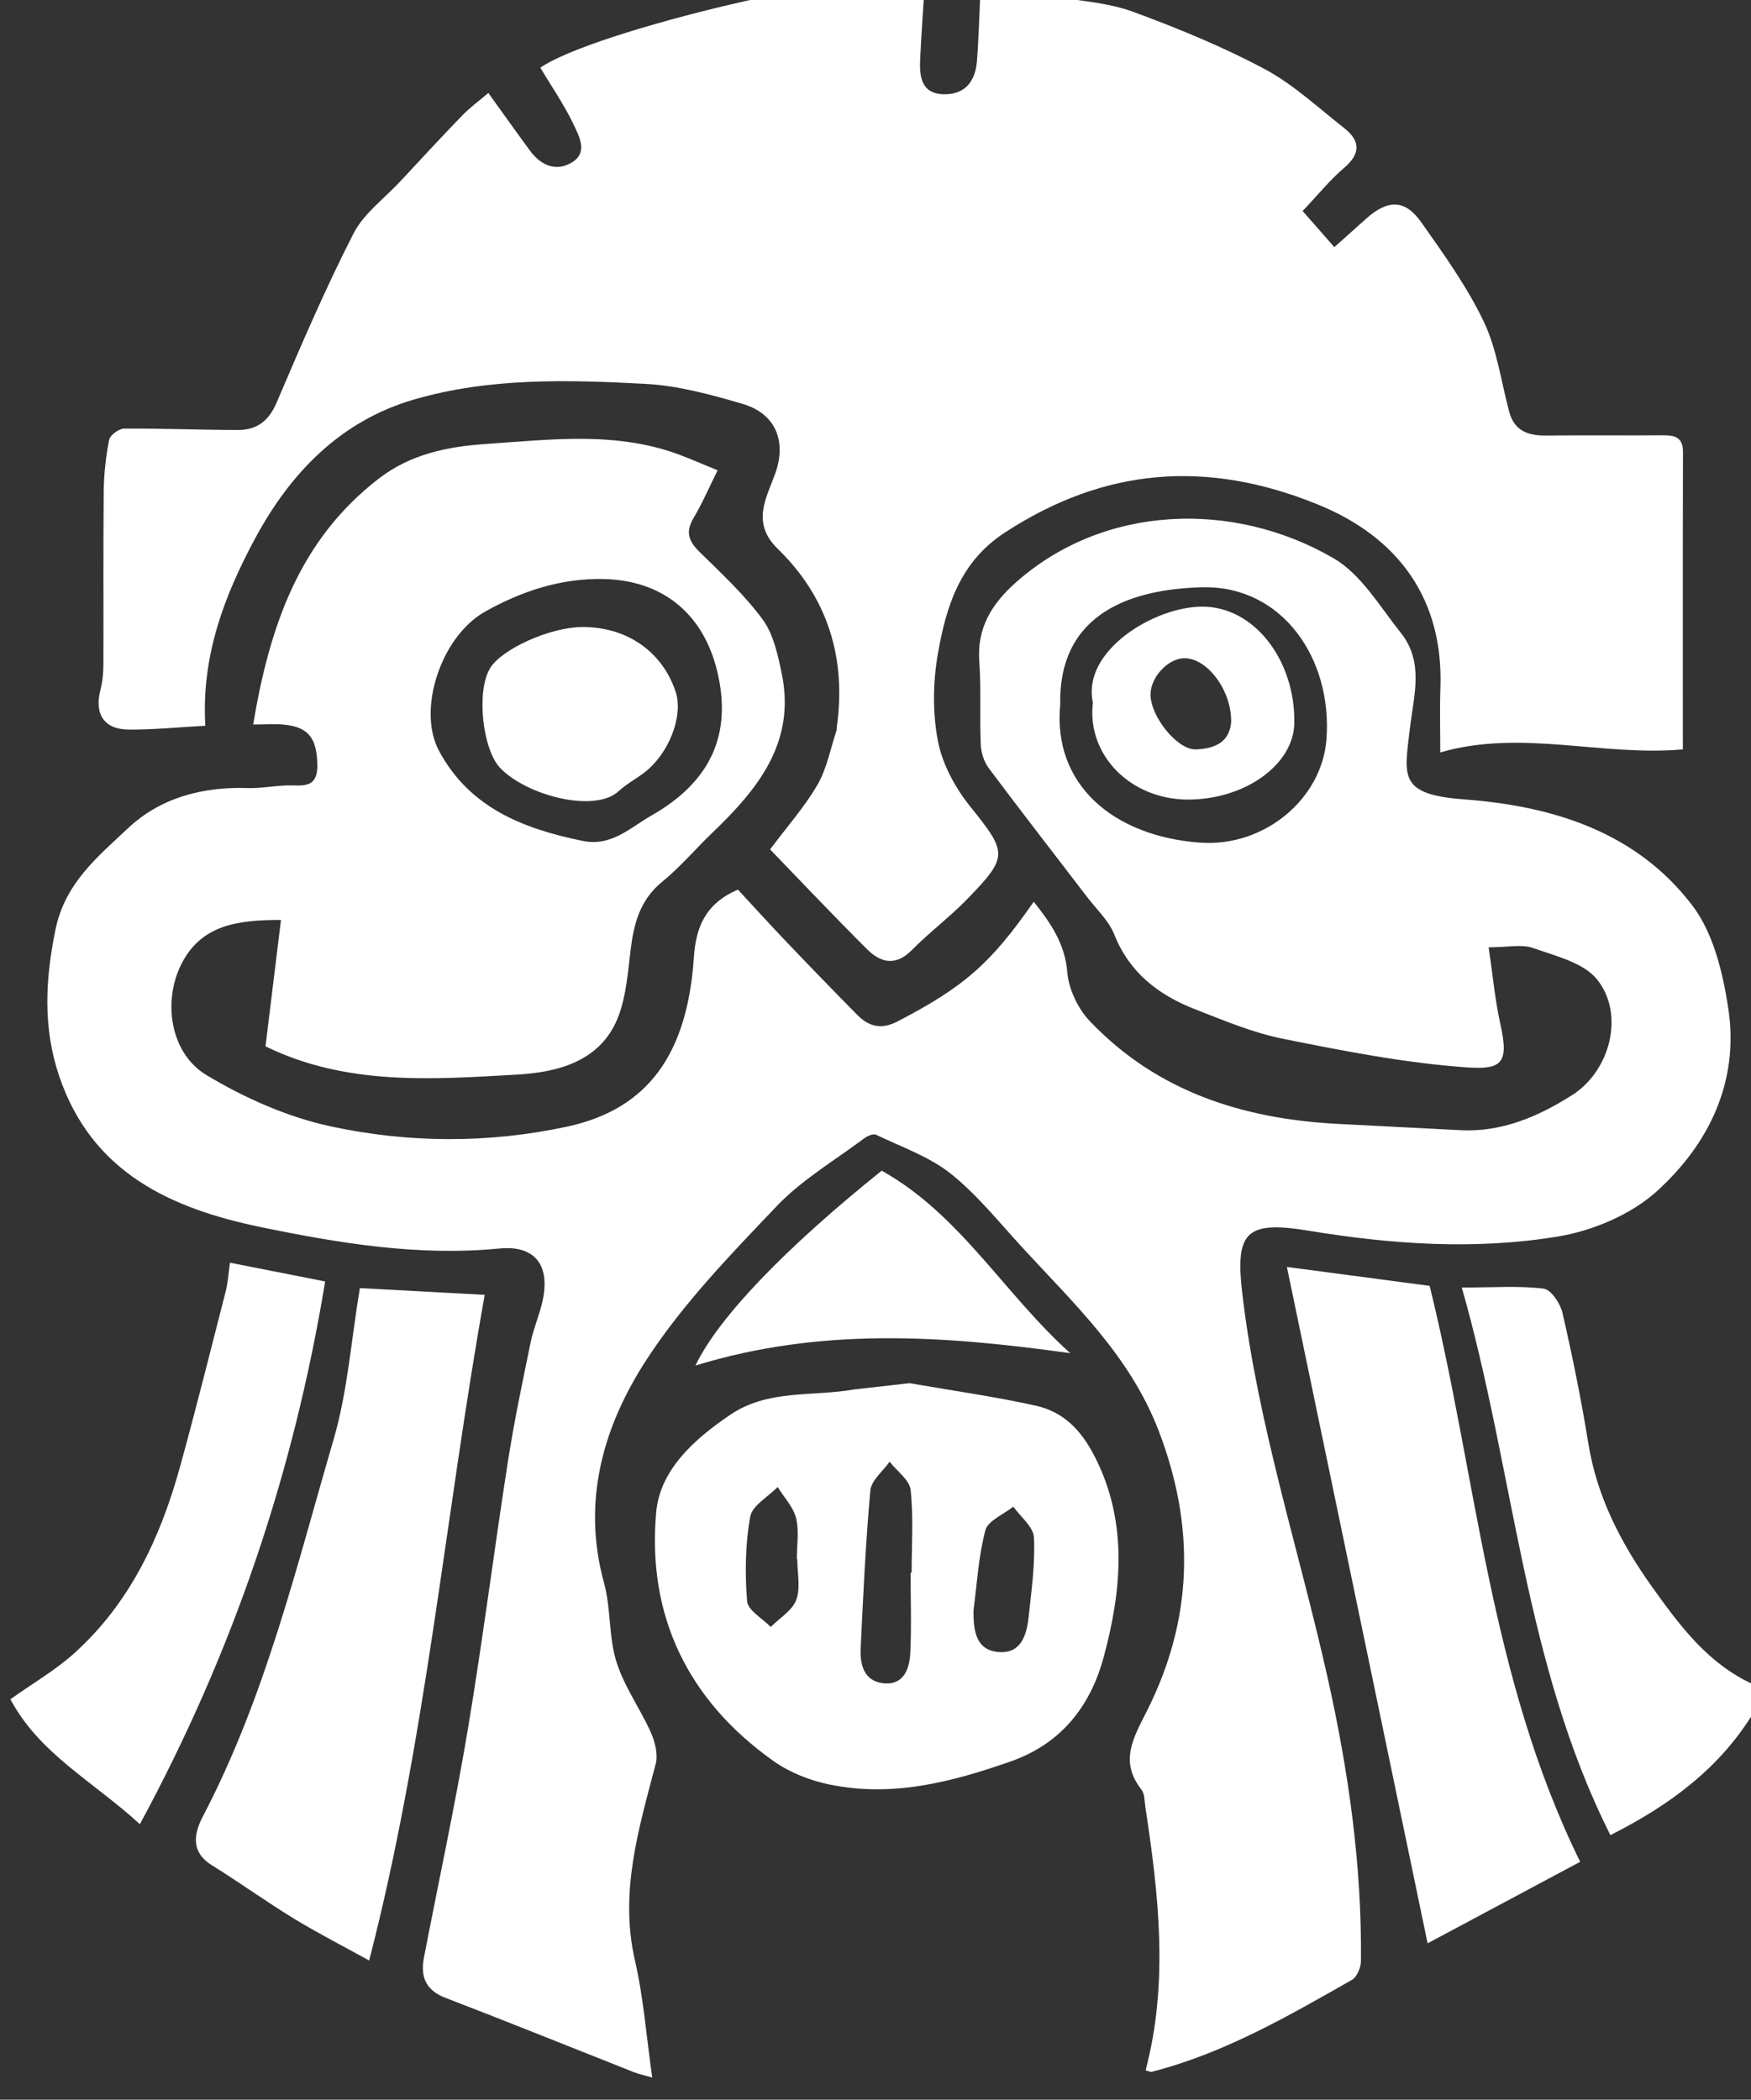 <?xml version="1.0" encoding="UTF-8" standalone="no"?>
<!-- Created with Inkscape (http://www.inkscape.org/) -->

<svg
   xmlns:dc="http://purl.org/dc/elements/1.1/"
   xmlns:cc="http://creativecommons.org/ns#"
   xmlns:rdf="http://www.w3.org/1999/02/22-rdf-syntax-ns#"
   xmlns:svg="http://www.w3.org/2000/svg"
   xmlns="http://www.w3.org/2000/svg"
   xmlns:sodipodi="http://sodipodi.sourceforge.net/DTD/sodipodi-0.dtd"
   xmlns:inkscape="http://www.inkscape.org/namespaces/inkscape"
   width="9.708mm"
   height="11.64mm"
   viewBox="0 0 9.708 11.64"
   version="1.1"
   id="svg7156"
   inkscape:version="0.92.5 (2060ec1f9f, 2020-04-08)"
   sodipodi:docname="kharadron-overlords.svg">
  <rect x="0" y="0" width="9.708" height="11.64" fill="#333333" stroke="none"/>
  <defs
     id="defs7150">
    <clipPath
       clipPathUnits="userSpaceOnUse"
       id="clipPath6125">
      <path
         d="m 261.895,550.982 h 27.644 v 33.16 h -27.644 z"
         id="path6123"
         inkscape:connector-curvature="0" />
    </clipPath>
  </defs>
  <sodipodi:namedview
     id="base"
     pagecolor="#ffffff"
     bordercolor="#666666"
     borderopacity="1.0"
     inkscape:pageopacity="0.0"
     inkscape:pageshadow="2"
     inkscape:zoom="0.35"
     inkscape:cx="-355.93947"
     inkscape:cy="-252.28938"
     inkscape:document-units="mm"
     inkscape:current-layer="layer1"
     showgrid="false"
     inkscape:window-width="1920"
     inkscape:window-height="1017"
     inkscape:window-x="-8"
     inkscape:window-y="-8"
     inkscape:window-maximized="1"
     fit-margin-top="0"
     fit-margin-left="0"
     fit-margin-right="0"
     fit-margin-bottom="0" />
  <g
     inkscape:label="Layer 1"
     inkscape:groupmode="layer"
     id="layer1"
     transform="translate(-200.009,-70.442)">
    <g
       transform="matrix(0.353,0,0,-0.353,107.618,276.456)"
       id="g6119">
      <g
         id="g6121"
         clip-path="url(#clipPath6125)">
        <g
           id="g6127"
           transform="translate(278.383,572.547)">
          <path
             d="M 0,0 C -0.123,-1.257 0.833,-2.07 2.192,-2.171 3.209,-2.246 4.11,-1.481 4.181,-0.552 4.279,0.719 3.486,1.869 2.232,1.839 1.161,1.813 -0.027,1.461 0,0 m -7.511,-2.142 c 0.462,-0.098 0.752,0.204 1.089,0.396 0.928,0.526 1.276,1.275 1.033,2.272 C -5.61,1.433 -6.255,1.953 -7.182,1.969 -7.849,1.981 -8.463,1.776 -9.031,1.458 -9.725,1.07 -10.103,-0.08 -9.759,-0.726 c 0.48,-0.9 1.33,-1.227 2.248,-1.416 m -4.971,-3.228 c 0.081,0.663 0.16,1.311 0.243,1.985 -0.684,-0.001 -1.262,-0.076 -1.572,-0.709 -0.288,-0.591 -0.161,-1.392 0.405,-1.73 0.598,-0.358 1.269,-0.657 1.947,-0.803 1.223,-0.264 2.483,-0.269 3.71,-0.005 1.279,0.274 1.893,1.145 1.995,2.659 0.031,0.465 0.176,0.844 0.692,1.064 0.241,-0.26 0.492,-0.537 0.75,-0.808 0.373,-0.391 0.749,-0.78 1.129,-1.164 0.179,-0.181 0.378,-0.228 0.624,-0.1 1.039,0.539 1.462,0.902 2.143,1.882 0.265,-0.335 0.489,-0.653 0.527,-1.108 0.023,-0.267 0.167,-0.573 0.354,-0.768 1.047,-1.1 2.389,-1.531 3.869,-1.612 0.648,-0.035 1.297,-0.065 1.946,-0.1 0.652,-0.035 1.223,0.212 1.753,0.546 0.606,0.381 0.836,1.27 0.402,1.817 -0.212,0.268 -0.654,0.372 -1.009,0.498 -0.18,0.063 -0.4,0.011 -0.697,0.011 0.064,-0.431 0.099,-0.827 0.185,-1.211 0.138,-0.618 0.016,-0.713 -0.537,-0.674 -0.965,0.068 -1.924,0.257 -2.876,0.448 -0.473,0.094 -0.929,0.287 -1.383,0.464 -0.572,0.223 -1.03,0.572 -1.27,1.176 -0.085,0.215 -0.275,0.39 -0.421,0.581 -0.518,0.677 -1.041,1.349 -1.551,2.031 -0.074,0.1 -0.119,0.244 -0.124,0.37 -0.019,0.433 0.008,0.869 -0.023,1.3 C -1.31,1.2 -1.078,1.575 -0.7,1.912 0.685,3.146 2.727,3.207 4.296,2.293 4.727,2.042 5.019,1.537 5.347,1.127 5.718,0.662 5.553,0.146 5.491,-0.385 5.404,-1.131 5.307,-1.414 6.343,-1.492 7.741,-1.596 9.049,-2.003 9.929,-3.16 10.26,-3.594 10.408,-4.218 10.493,-4.777 10.666,-5.923 10.19,-6.905 9.368,-7.648 8.962,-8.014 8.363,-8.267 7.816,-8.357 6.516,-8.572 5.199,-8.48 3.897,-8.265 2.893,-8.1 2.743,-8.299 2.865,-9.301 c 0.247,-2.038 0.886,-3.983 1.332,-5.973 0.33,-1.471 0.541,-2.952 0.526,-4.461 -10e-4,-0.102 -0.063,-0.252 -0.143,-0.297 -1.006,-0.572 -2.008,-1.153 -3.144,-1.443 -0.021,-0.005 -0.048,0.011 -0.095,0.023 0.363,1.378 0.206,2.757 -0.004,4.136 -0.014,0.092 -0.009,0.206 -0.061,0.272 -0.354,0.451 -0.122,0.822 0.092,1.249 0.715,1.427 0.757,2.878 0.178,4.388 -0.452,1.177 -1.328,1.993 -2.14,2.876 -0.366,0.398 -0.709,0.829 -1.127,1.162 -0.339,0.269 -0.774,0.419 -1.171,0.61 -0.044,0.021 -0.135,-0.018 -0.185,-0.055 -0.466,-0.349 -0.982,-0.652 -1.378,-1.068 -0.726,-0.762 -1.472,-1.532 -2.042,-2.408 -0.679,-1.043 -1.022,-2.222 -0.668,-3.508 0.11,-0.4 0.071,-0.842 0.194,-1.236 0.121,-0.39 0.374,-0.737 0.543,-1.115 0.065,-0.148 0.113,-0.344 0.074,-0.492 -0.265,-1.014 -0.573,-2.012 -0.325,-3.088 0.135,-0.587 0.179,-1.194 0.271,-1.836 -0.123,0.036 -0.21,0.053 -0.29,0.085 -0.985,0.389 -1.965,0.786 -2.953,1.165 -0.315,0.12 -0.4,0.333 -0.343,0.632 0.23,1.194 0.488,2.383 0.689,3.581 0.234,1.4 0.412,2.809 0.63,4.211 0.098,0.627 0.229,1.25 0.357,1.872 0.046,0.224 0.143,0.438 0.19,0.663 0.116,0.548 -0.121,0.865 -0.679,0.811 -1.273,-0.124 -2.51,0.081 -3.744,0.335 -1.424,0.293 -2.659,0.86 -3.171,2.37 -0.257,0.758 -0.221,1.516 -0.058,2.307 0.151,0.731 0.667,1.143 1.136,1.586 0.505,0.477 1.169,0.657 1.876,0.633 0.202,-0.007 0.405,0.033 0.608,0.041 0.234,0.01 0.503,-0.074 0.492,0.333 -0.01,0.404 -0.134,0.585 -0.525,0.622 -0.144,0.014 -0.291,0.002 -0.483,0.002 0.256,1.526 0.713,2.89 1.973,3.862 0.501,0.387 1.087,0.503 1.675,0.543 1.035,0.07 2.083,0.208 3.094,-0.186 C -5.762,3.836 -5.591,3.762 -5.381,3.676 -5.518,3.4 -5.624,3.154 -5.76,2.925 -5.89,2.706 -5.835,2.561 -5.664,2.393 -5.318,2.054 -4.957,1.719 -4.672,1.331 -4.503,1.099 -4.435,0.777 -4.374,0.484 -4.149,-0.603 -4.756,-1.338 -5.471,-2.023 -5.734,-2.276 -5.972,-2.558 -6.254,-2.788 -6.602,-3.073 -6.698,-3.445 -6.748,-3.86 -6.79,-4.206 -6.816,-4.568 -6.936,-4.89 -7.205,-5.612 -7.9,-5.778 -8.53,-5.814 -9.86,-5.89 -11.214,-5.992 -12.482,-5.37"
             style="fill:#fff;fill-opacity:1;fill-rule:nonzero;stroke:none"
             id="path6129"
             inkscape:connector-curvature="0" />
        </g>
        <g
           id="g6131"
           transform="translate(288.162,571.84)">
          <path
             d="m 0,0 c -1.29,-0.113 -2.526,0.321 -3.81,-0.047 0,0.324 -0.01,0.667 0.002,1.01 0.05,1.385 -0.645,2.369 -1.946,2.892 -1.728,0.696 -3.327,0.571 -4.891,-0.447 -0.712,-0.463 -0.925,-1.163 -1.055,-1.902 -0.079,-0.448 -0.085,-0.932 0,-1.376 0.07,-0.363 0.271,-0.732 0.505,-1.024 0.585,-0.73 0.61,-0.784 -0.052,-1.464 -0.273,-0.28 -0.59,-0.517 -0.865,-0.796 -0.252,-0.254 -0.487,-0.197 -0.698,0.013 -0.516,0.513 -1.016,1.043 -1.526,1.57 0.273,0.366 0.545,0.671 0.745,1.017 0.149,0.259 0.204,0.57 0.301,0.859 0.004,0.012 -0.001,0.027 10e-4,0.04 0.153,1.088 -0.14,2.041 -0.928,2.806 -0.421,0.409 -0.174,0.802 -0.038,1.182 0.176,0.49 0.021,0.936 -0.512,1.093 -0.5,0.147 -1.018,0.288 -1.534,0.315 -1.215,0.064 -2.442,0.099 -3.627,-0.246 -1.159,-0.337 -1.946,-1.157 -2.499,-2.187 -0.482,-0.896 -0.844,-1.844 -0.779,-2.937 -0.43,-0.023 -0.817,-0.063 -1.205,-0.06 -0.388,0.004 -0.54,0.247 -0.443,0.623 0.033,0.128 0.046,0.265 0.047,0.398 0.003,0.908 -0.004,1.816 0.005,2.725 0.003,0.269 0.033,0.541 0.085,0.805 0.015,0.074 0.153,0.175 0.236,0.176 0.595,0.004 1.19,-0.021 1.785,-0.022 0.293,-0.001 0.484,0.137 0.608,0.427 0.382,0.894 0.765,1.79 1.207,2.655 0.162,0.318 0.487,0.554 0.739,0.825 0.322,0.346 0.642,0.693 0.971,1.033 0.12,0.124 0.261,0.226 0.41,0.353 0.234,-0.324 0.442,-0.619 0.656,-0.909 0.163,-0.22 0.392,-0.328 0.637,-0.193 0.285,0.155 0.135,0.418 0.044,0.611 -0.146,0.306 -0.342,0.588 -0.52,0.888 0.825,0.576 5.105,1.597 6.043,1.408 -0.026,-0.425 -0.058,-0.849 -0.078,-1.274 -0.012,-0.272 0.014,-0.545 0.375,-0.551 0.329,-0.006 0.49,0.203 0.516,0.511 0.028,0.35 0.036,0.702 0.058,1.166 0.416,-0.052 0.818,-0.092 1.217,-0.154 0.397,-0.062 0.809,-0.092 1.181,-0.229 0.702,-0.259 1.4,-0.545 2.059,-0.896 0.454,-0.242 0.844,-0.608 1.253,-0.929 0.252,-0.198 0.265,-0.399 0.001,-0.624 -0.224,-0.191 -0.412,-0.425 -0.653,-0.679 0.146,-0.167 0.31,-0.353 0.498,-0.567 0.185,0.166 0.345,0.309 0.505,0.451 0.336,0.299 0.606,0.3 0.86,-0.06 0.354,-0.502 0.718,-1.009 0.981,-1.559 0.209,-0.436 0.273,-0.941 0.4,-1.416 0.081,-0.305 0.3,-0.379 0.585,-0.375 0.61,0.007 1.22,-0.001 1.83,0.004 C -0.126,4.934 0.002,4.902 0.002,4.673 -0.002,3.125 0,1.576 0,0"
             style="fill:#fff;fill-opacity:1;fill-rule:nonzero;stroke:none"
             id="path6133"
             inkscape:connector-curvature="0" />
        </g>
        <g
           id="g6135"
           transform="translate(274.253,559.125)">
          <path
             d="m 0,0 h -0.007 c 0,0.215 0.038,0.44 -0.012,0.643 C -0.063,0.819 -0.208,0.969 -0.308,1.131 -0.459,0.976 -0.709,0.839 -0.74,0.663 -0.816,0.23 -0.824,-0.223 -0.788,-0.662 c 0.011,-0.144 0.241,-0.27 0.371,-0.405 0.139,0.14 0.339,0.258 0.401,0.426 C 0.054,-0.451 0,-0.216 0,0 m 2.767,-0.812 c 0,-0.314 0.036,-0.625 0.405,-0.649 0.346,-0.023 0.432,0.273 0.462,0.553 0.044,0.415 0.104,0.834 0.083,1.248 C 3.709,0.506 3.507,0.662 3.393,0.823 3.24,0.7 2.995,0.603 2.954,0.451 2.845,0.038 2.822,-0.398 2.767,-0.812 M 1.78,-0.215 c 0.006,0 0.011,0 0.016,0 0,0.434 0.031,0.871 -0.016,1.3 C 1.763,1.242 1.566,1.38 1.45,1.528 1.345,1.378 1.163,1.236 1.148,1.078 1.073,0.257 1.036,-0.568 0.996,-1.392 0.983,-1.65 1.041,-1.912 1.344,-1.95 c 0.323,-0.039 0.419,0.219 0.431,0.475 0.02,0.419 0.005,0.84 0.005,1.26 M 1.762,2.762 C 2.422,2.647 3.086,2.554 3.74,2.41 4.18,2.313 4.459,2.029 4.677,1.599 5.203,0.562 5.088,-0.513 4.815,-1.531 4.627,-2.235 4.207,-2.878 3.353,-3.178 2.408,-3.509 1.491,-3.743 0.505,-3.541 c -0.306,0.062 -0.625,0.189 -0.879,0.369 -1.342,0.951 -1.987,2.28 -1.842,3.906 0.059,0.667 0.599,1.15 1.164,1.532 0.594,0.403 1.293,0.282 1.944,0.397"
             style="fill:#fff;fill-opacity:1;fill-rule:nonzero;stroke:none"
             id="path6137"
             inkscape:connector-curvature="0" />
        </g>
        <g
           id="g6139"
           transform="translate(267.383,563.38)">
          <path
             d="M 0,0 C 0.592,-0.032 1.237,-0.067 1.961,-0.106 1.335,-3.6 1.04,-7.098 0.146,-10.56 c -0.411,0.227 -0.804,0.428 -1.18,0.657 -0.437,0.267 -0.853,0.567 -1.287,0.837 -0.345,0.214 -0.284,0.503 -0.141,0.777 0.978,1.87 1.465,3.911 2.05,5.914 C -0.192,-1.621 -0.137,-0.819 0,0"
             style="fill:#fff;fill-opacity:1;fill-rule:nonzero;stroke:none"
             id="path6141"
             inkscape:connector-curvature="0" />
        </g>
        <g
           id="g6143"
           transform="translate(284.185,563.415)">
          <path
             d="m 0,0 c 0.745,-3.021 0.934,-6.133 2.364,-9.045 -0.79,-0.422 -1.573,-0.84 -2.396,-1.28 -0.741,3.559 -1.471,7.071 -2.21,10.622 C -1.479,0.196 -0.733,0.097 0,0"
             style="fill:#fff;fill-opacity:1;fill-rule:nonzero;stroke:none"
             id="path6145"
             inkscape:connector-curvature="0" />
        </g>
        <g
           id="g6147"
           transform="translate(284.69,563.389)">
          <path
             d="m 0,0 c 0.508,0 0.902,0.03 1.287,-0.018 0.116,-0.015 0.261,-0.235 0.295,-0.383 0.156,-0.679 0.295,-1.362 0.406,-2.05 0.137,-0.847 0.52,-1.578 1.008,-2.261 0.431,-0.602 0.874,-1.2 1.582,-1.52 0.271,-0.123 0.1,-0.286 0.015,-0.427 C 4.065,-7.534 3.286,-8.12 2.334,-8.6 0.974,-5.899 0.825,-2.891 0,0"
             style="fill:#fff;fill-opacity:1;fill-rule:nonzero;stroke:none"
             id="path6149"
             inkscape:connector-curvature="0" />
        </g>
        <g
           id="g6151"
           transform="translate(261.894,556.923)">
          <path
             d="M 0,0 C 0.354,0.252 0.707,0.456 1.004,0.723 1.874,1.508 2.354,2.53 2.661,3.639 2.916,4.56 3.146,5.488 3.384,6.414 3.416,6.541 3.423,6.674 3.448,6.856 3.923,6.762 4.379,6.672 4.944,6.561 4.449,3.561 3.506,0.759 2.034,-1.962 1.299,-1.289 0.456,-0.857 0,0"
             style="fill:#fff;fill-opacity:1;fill-rule:nonzero;stroke:none"
             id="path6153"
             inkscape:connector-curvature="0" />
        </g>
        <g
           id="g6155"
           transform="translate(272.654,562.164)">
          <path
             d="M 0,0 C 0.362,0.76 1.43,1.861 2.925,3.06 4.156,2.373 4.845,1.13 5.886,0.194 3.884,0.473 1.97,0.604 0,0"
             style="fill:#fff;fill-opacity:1;fill-rule:nonzero;stroke:none"
             id="path6157"
             inkscape:connector-curvature="0" />
        </g>
        <g
           id="g6159"
           transform="translate(270.858,573.761)">
          <path
             d="M 0,0 C 0.663,0.013 1.258,-0.341 1.484,-1.013 1.61,-1.388 1.383,-1.993 0.983,-2.292 0.853,-2.39 0.707,-2.468 0.589,-2.577 0.218,-2.923 -0.856,-2.65 -1.274,-2.21 -1.546,-1.923 -1.652,-1.009 -1.428,-0.643 -1.246,-0.345 -0.493,-0.006 0,0"
             style="fill:#fff;fill-opacity:1;fill-rule:nonzero;stroke:none"
             id="path6161"
             inkscape:connector-curvature="0" />
        </g>
        <g
           id="g6163"
           transform="translate(281.067,572.262)">
          <path
             d="M 0,0 C 0.014,0.498 -0.372,1.011 -0.733,1.01 -0.99,1.009 -1.267,0.711 -1.266,0.438 -1.263,0.088 -0.842,-0.43 -0.557,-0.422 -0.259,-0.413 -0.028,-0.309 0,0 M -2.171,0.315 C -2.349,1.121 -1.212,1.82 -0.453,1.82 0.358,1.821 1.006,0.987 0.993,-0.005 0.984,-0.659 0.224,-1.206 -0.669,-1.21 -1.583,-1.213 -2.271,-0.506 -2.171,0.315"
             style="fill:#fff;fill-opacity:1;fill-rule:nonzero;stroke:none"
             id="path6165"
             inkscape:connector-curvature="0" />
        </g>
      </g>
    </g>
  </g>
</svg>
